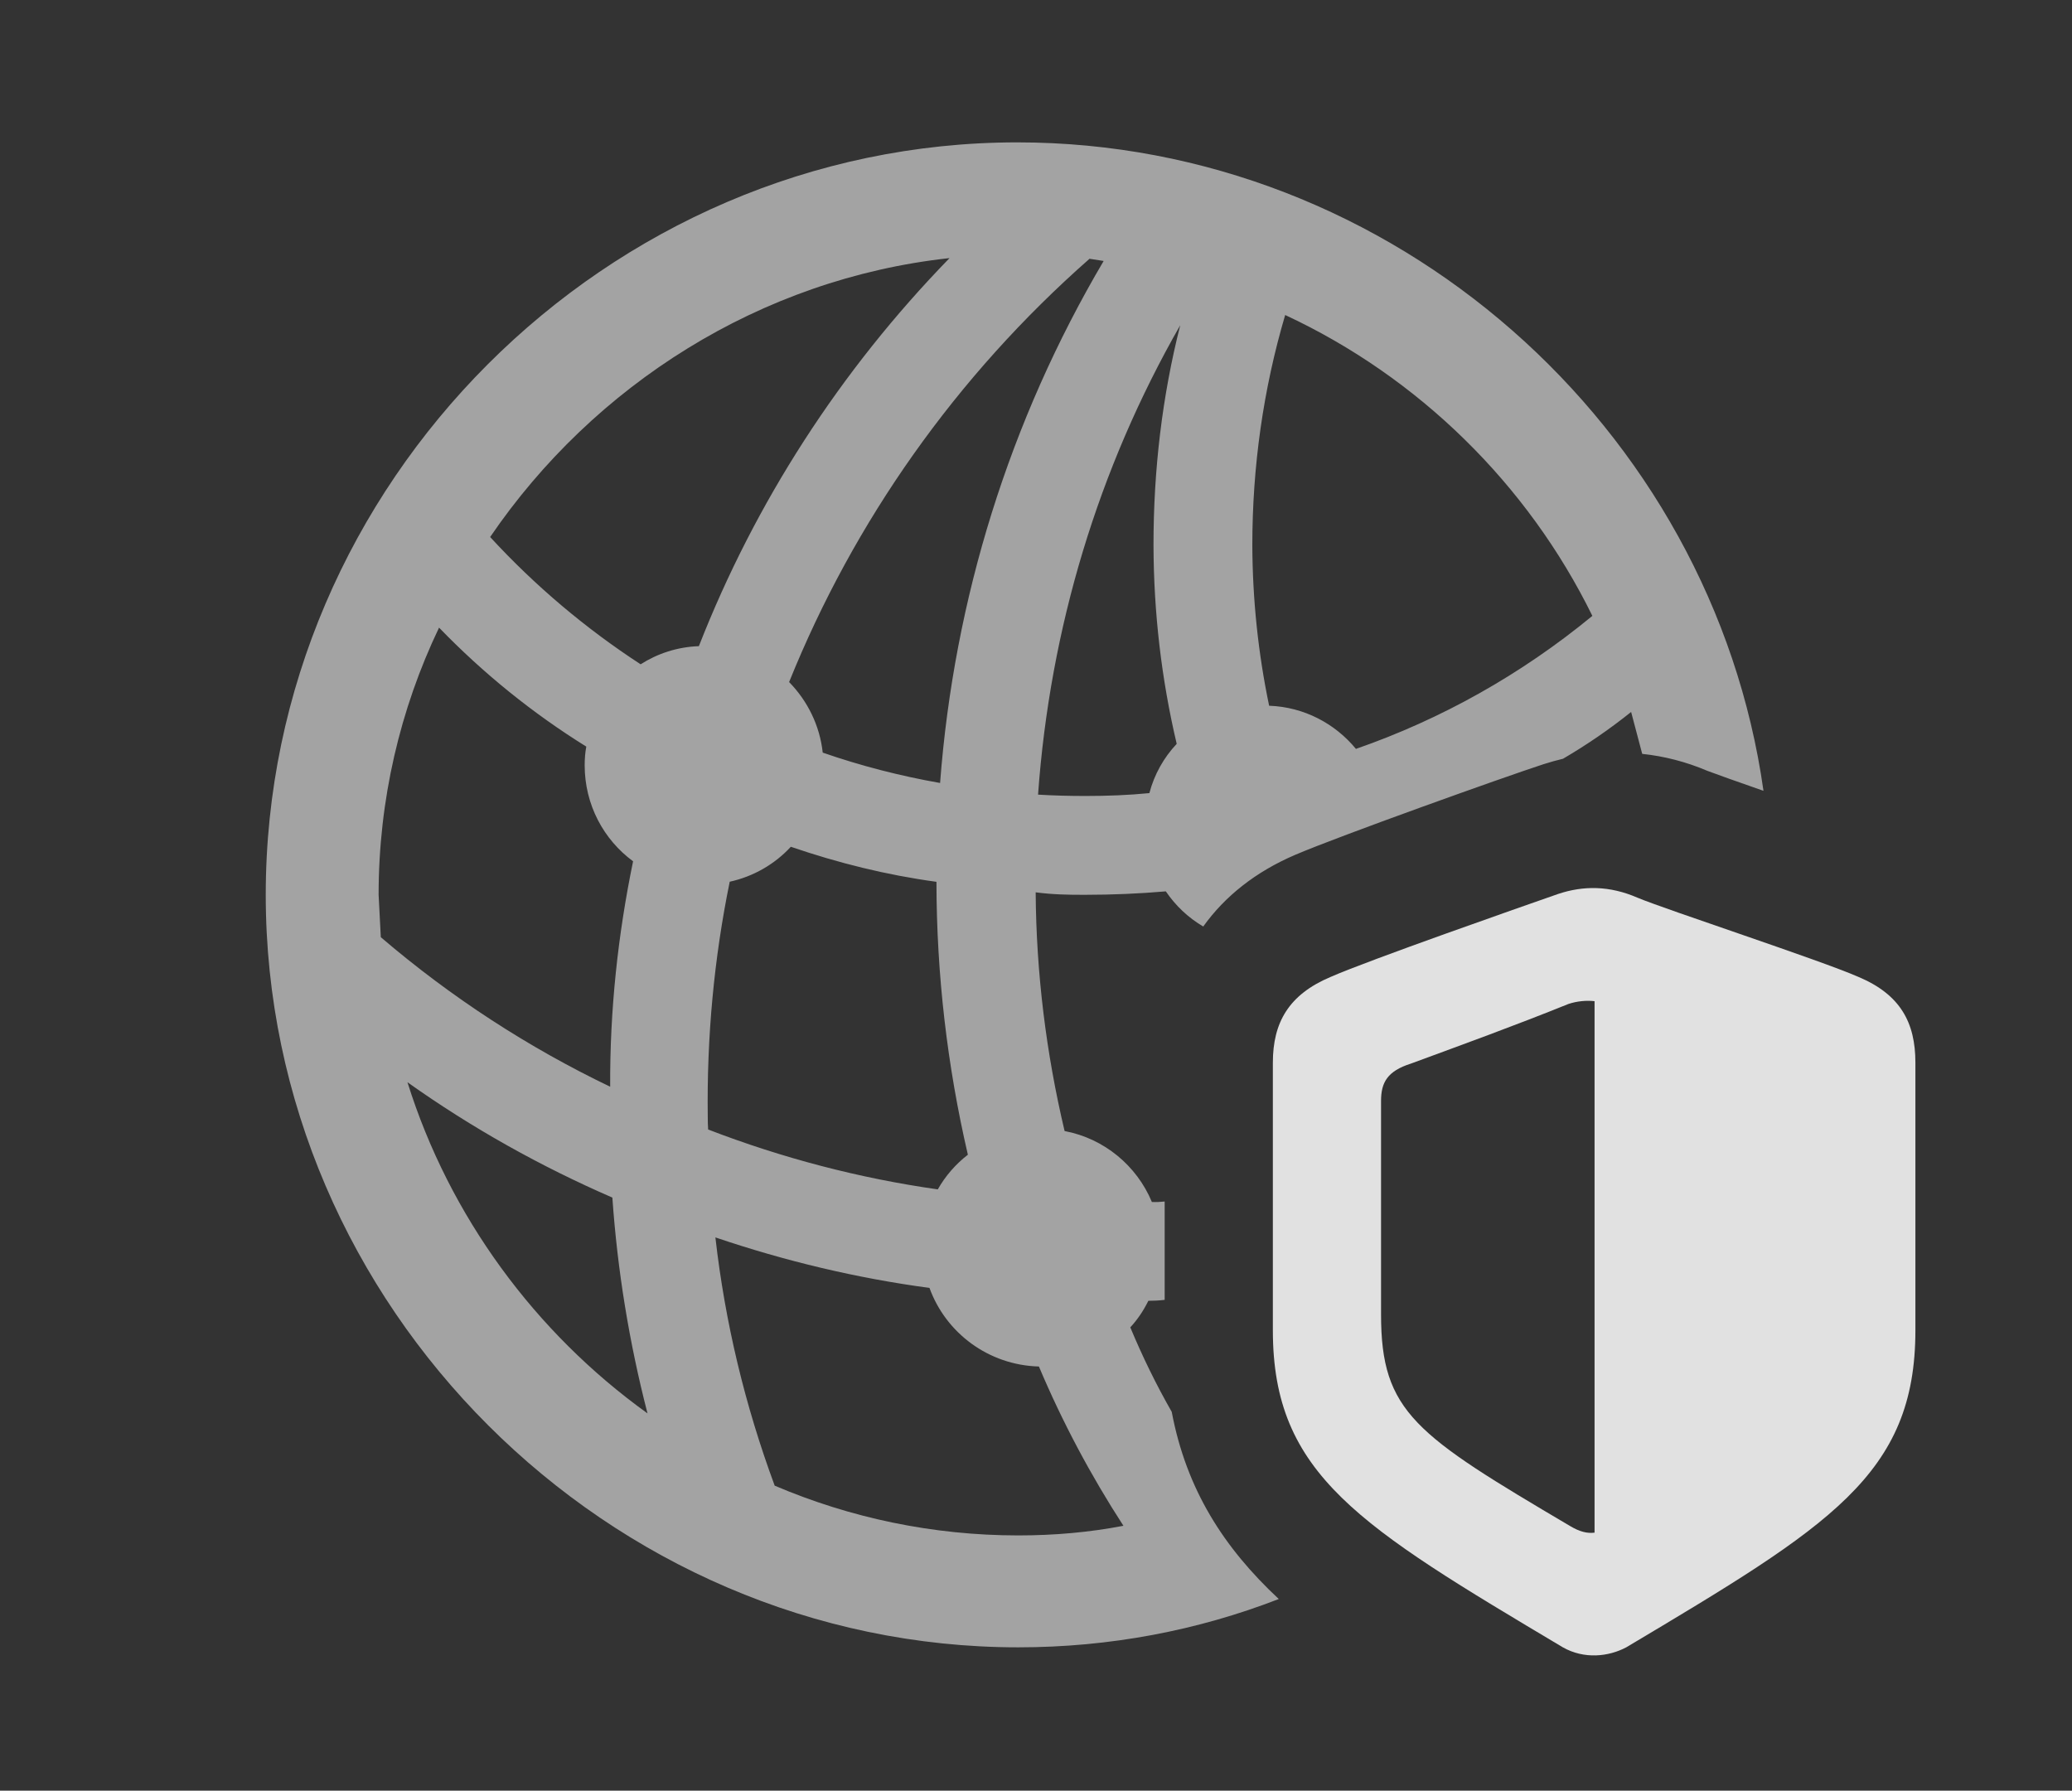 <?xml version="1.0" encoding="UTF-8"?>
<!--Generator: Apple Native CoreSVG 232.5-->
<!DOCTYPE svg
PUBLIC "-//W3C//DTD SVG 1.1//EN"
       "http://www.w3.org/Graphics/SVG/1.1/DTD/svg11.dtd">
<svg version="1.1" xmlns="http://www.w3.org/2000/svg" xmlns:xlink="http://www.w3.org/1999/xlink" width="21.699" height="18.753">
 <rect width="100%" height="100%" fill="#333333" stroke="none"/>
 <g>
  <rect height="18.753" opacity="0" width="21.699" x="0" y="0"/>
  <path d="M18.468 8.282C18.193 8.186 17.973 8.108 17.881 8.073C17.656 7.977 17.426 7.919 17.198 7.895L17.082 7.456C16.855 7.638 16.617 7.801 16.369 7.946C16.299 7.963 16.23 7.982 16.162 8.004C15.742 8.141 14.023 8.756 13.565 8.952C13.149 9.13 12.827 9.387 12.601 9.703C12.444 9.611 12.311 9.485 12.209 9.335C11.93 9.359 11.649 9.371 11.367 9.371C11.192 9.372 11.018 9.368 10.846 9.345C10.852 10.194 10.956 11.031 11.149 11.845C11.563 11.923 11.905 12.208 12.063 12.588C12.108 12.59 12.153 12.588 12.197 12.583L12.197 13.613C12.14 13.62 12.083 13.623 12.026 13.623C11.976 13.725 11.913 13.819 11.837 13.901C11.963 14.204 12.107 14.499 12.271 14.786C12.424 15.597 12.814 16.207 13.392 16.746C12.542 17.076 11.621 17.252 10.664 17.252C6.367 17.252 2.783 13.678 2.783 9.371C2.783 5.065 6.357 1.491 10.654 1.491C14.591 1.491 17.932 4.477 18.468 8.282ZM8.113 15.559C8.902 15.895 9.765 16.08 10.664 16.08C11.039 16.08 11.408 16.048 11.765 15.979C11.42 15.447 11.124 14.889 10.88 14.311C10.353 14.297 9.905 13.96 9.734 13.488C8.973 13.386 8.223 13.207 7.492 12.959C7.593 13.847 7.801 14.716 8.113 15.559ZM6.781 14.802C6.589 14.058 6.466 13.303 6.413 12.542C5.665 12.217 4.944 11.815 4.267 11.334C4.707 12.738 5.604 13.956 6.781 14.802ZM7.642 9.234C7.478 10.035 7.401 10.86 7.412 11.696C7.412 11.74 7.413 11.785 7.416 11.829C8.195 12.129 9.002 12.34 9.821 12.456C9.901 12.315 10.008 12.192 10.136 12.093C9.92 11.163 9.808 10.206 9.807 9.235C9.284 9.164 8.775 9.037 8.282 8.868C8.114 9.05 7.892 9.179 7.642 9.234ZM3.965 9.371L3.988 9.815C4.729 10.449 5.538 10.972 6.39 11.381C6.386 10.579 6.471 9.79 6.63 9.02C6.322 8.794 6.123 8.428 6.123 8.014C6.123 7.948 6.128 7.882 6.14 7.819C5.58 7.471 5.062 7.053 4.598 6.573C4.19 7.426 3.965 8.377 3.965 9.371ZM10.871 8.322C11.036 8.332 11.201 8.336 11.367 8.336C11.592 8.336 11.816 8.328 12.037 8.306C12.088 8.11 12.188 7.934 12.323 7.79C12.164 7.116 12.082 6.419 12.08 5.709C12.08 4.921 12.171 4.151 12.36 3.406C11.501 4.907 10.996 6.581 10.871 8.322ZM8.264 7.143C8.456 7.339 8.585 7.597 8.616 7.882C9.014 8.02 9.425 8.126 9.845 8.2C9.991 6.274 10.572 4.404 11.558 2.733L11.41 2.71C10.012 3.94 8.943 5.46 8.264 7.143ZM13.115 5.709C13.117 6.282 13.177 6.845 13.291 7.391C13.657 7.404 13.982 7.578 14.2 7.843C15.095 7.532 15.931 7.063 16.676 6.45C15.999 5.071 14.855 3.949 13.459 3.299C13.229 4.078 13.115 4.89 13.115 5.709ZM5.133 5.624C5.605 6.137 6.135 6.583 6.709 6.957C6.886 6.844 7.094 6.775 7.319 6.767C7.908 5.262 8.798 3.881 9.944 2.703C7.96 2.919 6.217 4.035 5.133 5.624Z" fill="#ffffff" fill-opacity="0.55"/>
  <path d="M20.059 13.932L20.059 11.129C20.059 10.709 19.902 10.416 19.463 10.231C19.062 10.055 17.451 9.528 17.148 9.401C16.855 9.274 16.582 9.274 16.318 9.362C15.928 9.498 14.336 10.055 13.935 10.231C13.496 10.416 13.33 10.709 13.33 11.129L13.33 13.932C13.33 15.446 14.238 15.983 16.367 17.252C16.592 17.379 16.846 17.35 17.031 17.252C19.16 15.983 20.059 15.446 20.059 13.932ZM16.699 16.051C16.621 16.061 16.543 16.041 16.445 15.983C14.824 15.026 14.463 14.791 14.463 13.766L14.463 11.53C14.463 11.334 14.531 11.217 14.775 11.139C15.332 10.934 15.869 10.739 16.426 10.514C16.514 10.485 16.611 10.475 16.699 10.485Z" fill="#ffffff" fill-opacity="0.85"/>
 </g>
</svg>
